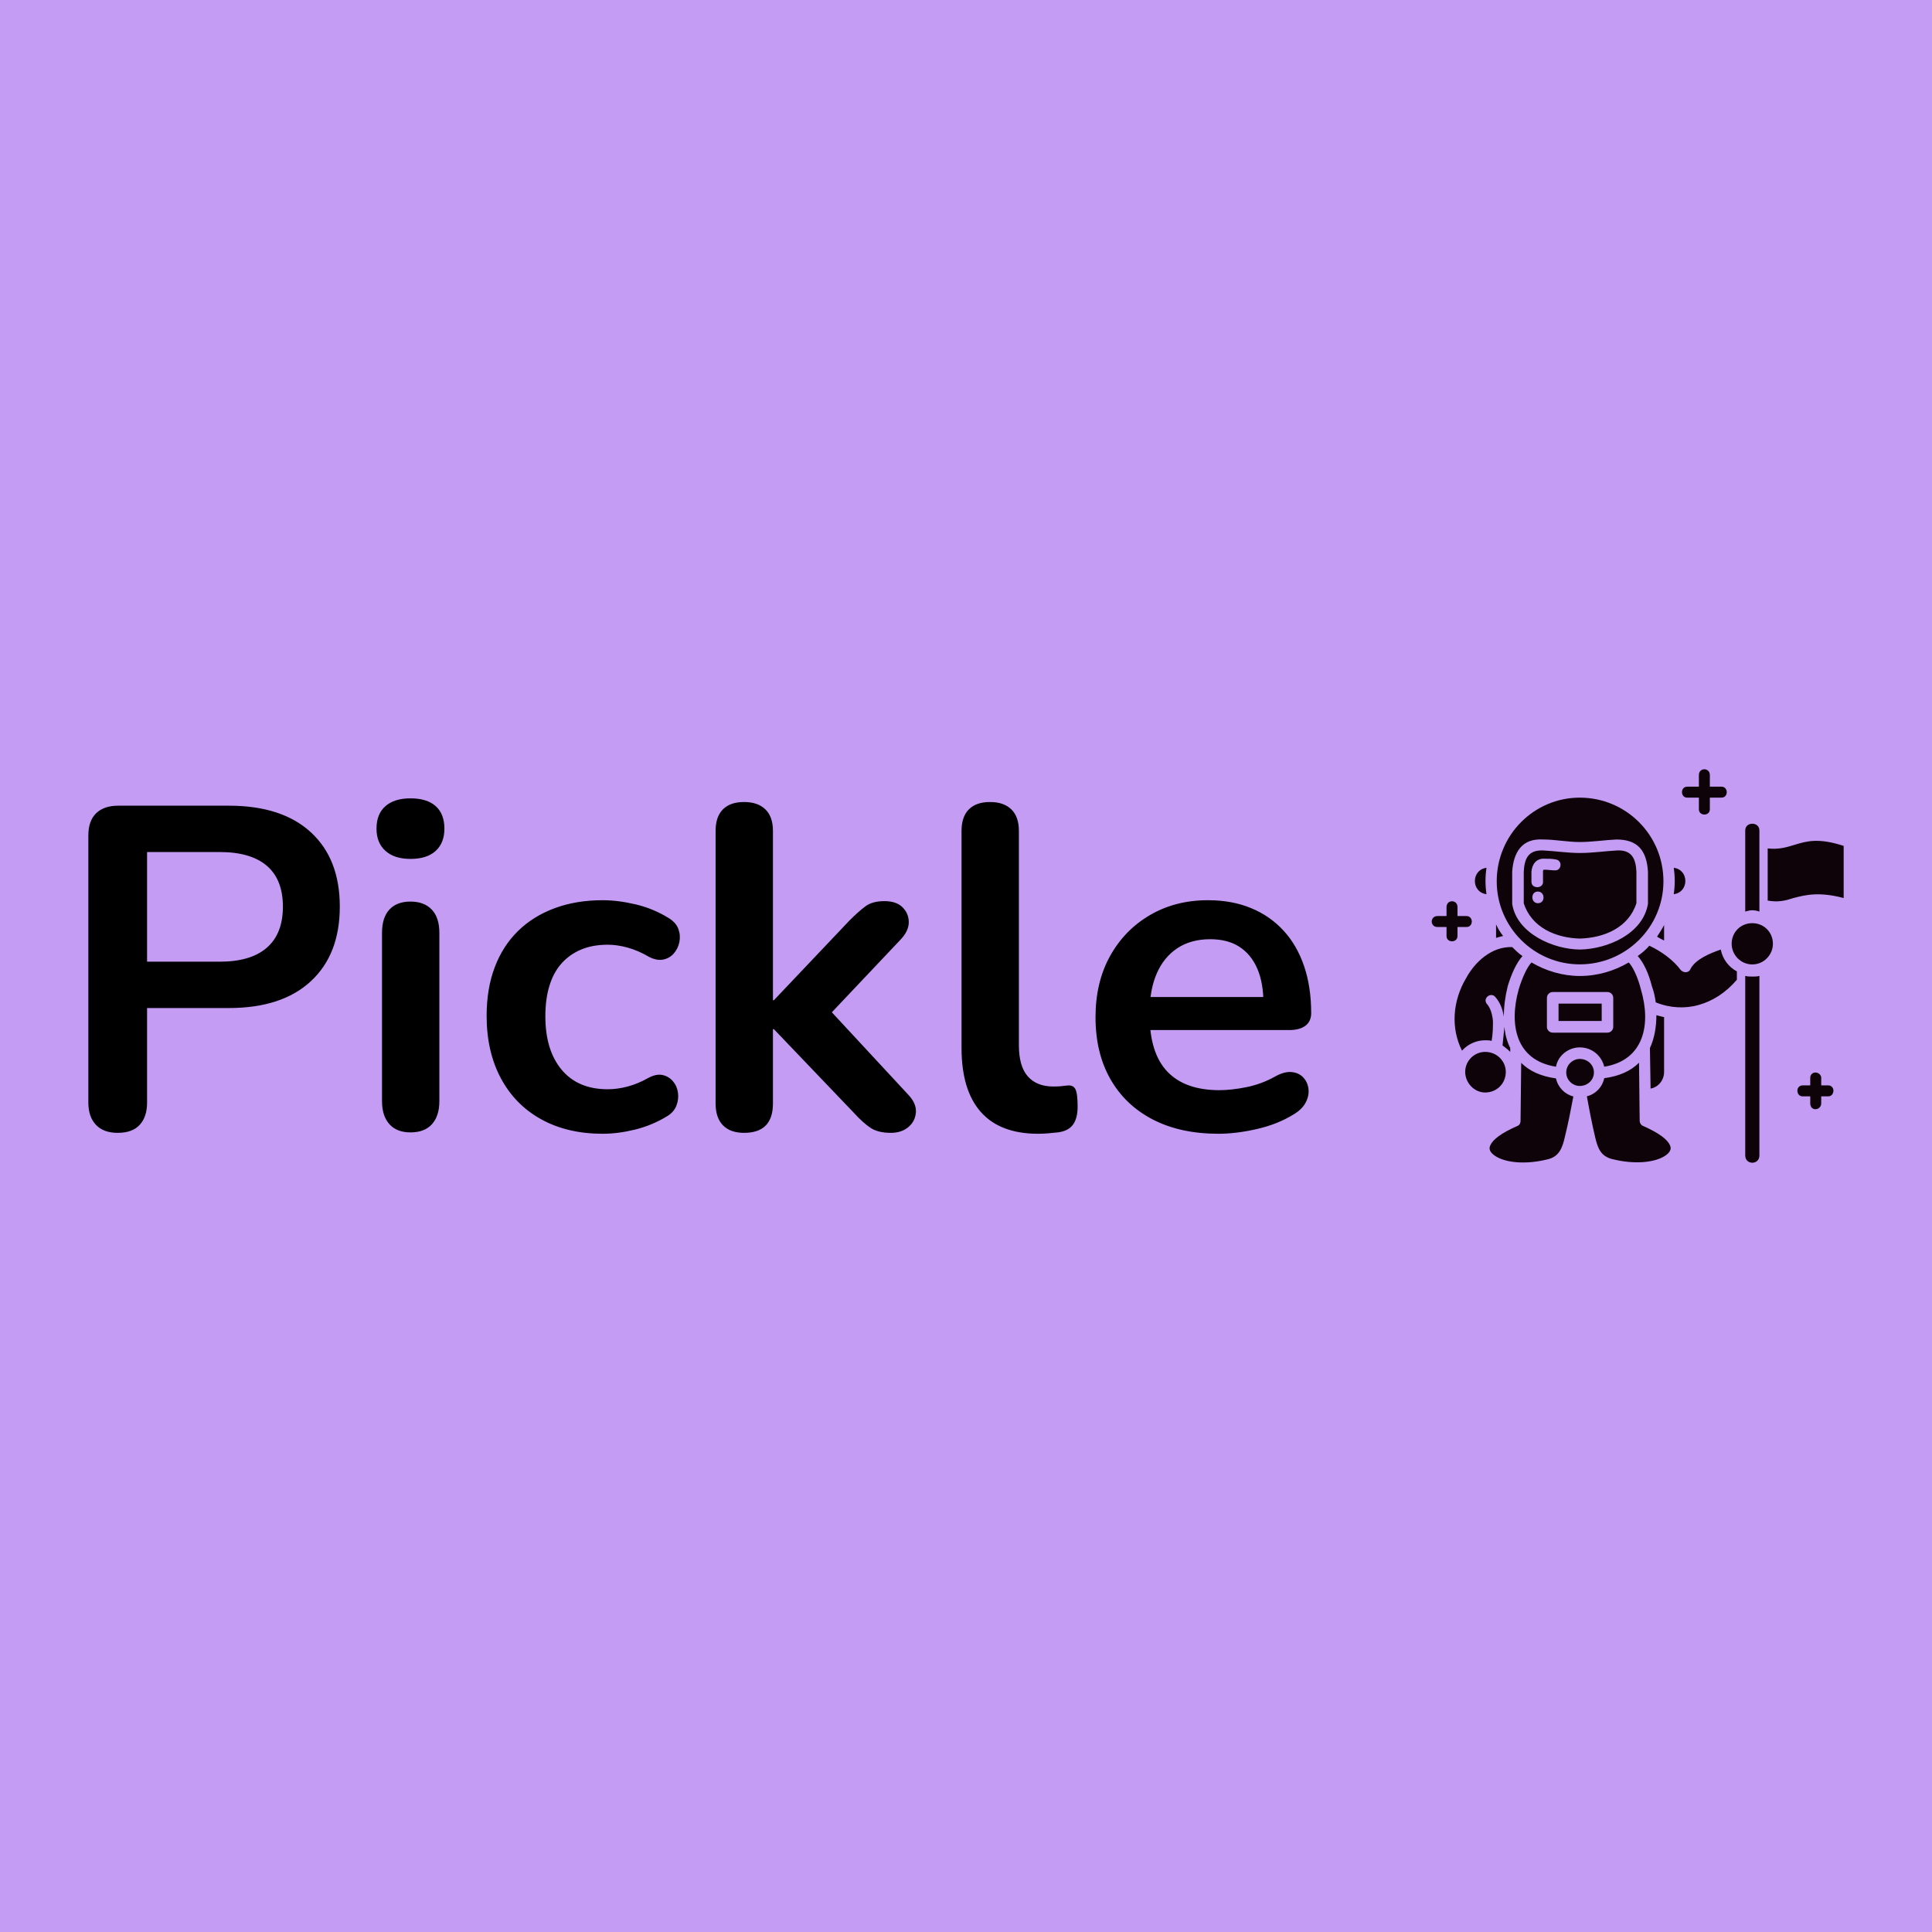 <svg xmlns="http://www.w3.org/2000/svg" xmlns:xlink="http://www.w3.org/1999/xlink" width="400" height="400" viewBox="0 0 400 400">
<rect data-name="background" width="100%" height="100%" fill="#c49cf4"/><g data-name="icon" fill="#0d0308" data="id:5723141" transform="translate(284.929,145.862) scale(1.504)">
    <path d="M42.82,12.82c-0.97,0-0.97-1.51,0-1.51h1.6v-1.6c0-1.06,1.51-1.06,1.51,0v1.6h1.6c0.97,0,0.97,1.51,0,1.51h-1.6v1.6  c0,0.97-1.51,0.97-1.51,0v-1.6H42.82z M8.44,30.63c-1.06,0-1.06-1.51,0-1.51h1.24v-1.24c0-1.06,1.51-1.06,1.51,0v1.24h1.24  c0.97,0,0.97,1.51,0,1.51h-1.24v1.24c0,0.97-1.51,0.97-1.51,0v-1.24H8.44z M22.97,24.42c0,0.97-1.6,0.97-1.6,0v-1.42  c0.09-1.06,0.71-1.86,1.86-1.77c0.53,0,0.97,0,1.42,0.09c1.06,0.09,0.89,1.6-0.09,1.51c-0.44,0-0.89-0.09-1.42-0.09  c-0.18,0-0.18,0.09-0.18,0.35V24.42z M22.35,27.35c-1.06,0.09-1.15-1.51-0.18-1.6C23.24,25.67,23.33,27.26,22.35,27.35L22.35,27.35z   M28.02,12.82c-6.29,0-11.43,5.14-11.43,11.52c0,6.29,5.14,11.43,11.43,11.43c6.38,0,11.52-5.14,11.52-11.43  C39.54,17.96,34.4,12.82,28.02,12.82L28.02,12.82z M28.02,48.79c-0.97,0-1.86,0.8-1.86,1.86c0,1.06,0.89,1.86,1.86,1.86  c1.06,0,1.95-0.8,1.95-1.86C29.97,49.59,29.09,48.79,28.02,48.79L28.02,48.79z M28.02,47.2c1.68,0,3.01,1.15,3.37,2.66  c5.49-0.89,6.47-5.85,5.05-10.63c-0.44-1.77-1.15-3.19-1.68-3.72c-1.95,1.15-4.25,1.86-6.73,1.86c-2.39,0-4.7-0.71-6.65-1.86  c-0.53,0.53-1.24,1.95-1.77,3.72c-1.33,4.79-0.44,9.75,5.14,10.63C25.01,48.35,26.43,47.2,28.02,47.2L28.02,47.2z M29,53.93  c0.35,1.95,0.71,3.81,1.15,5.67c0.35,1.51,0.8,2.66,2.48,3.01c2.92,0.71,5.49,0.44,6.91-0.35c0.62-0.35,1.24-0.89,0.89-1.6  c-0.35-0.8-1.51-1.68-3.72-2.66c-0.09,0-0.44-0.27-0.44-0.71l-0.09-7.98c-1.15,1.15-2.75,1.86-4.79,2.13  C31.13,52.69,30.15,53.67,29,53.93L29,53.93z M19.96,49.33l-0.09,7.98c0,0.35-0.18,0.62-0.44,0.71c-2.22,0.97-3.37,1.86-3.72,2.66  c-0.35,0.71,0.27,1.24,0.89,1.6c1.42,0.8,3.99,1.06,6.91,0.35c1.68-0.35,2.13-1.6,2.48-3.19c0.44-1.77,0.8-3.63,1.15-5.49  c-1.15-0.27-2.13-1.24-2.39-2.48C22.71,51.19,21.11,50.48,19.96,49.33L19.96,49.33z M51.77,30.1c-1.6,0-2.84,1.24-2.84,2.84  c0,1.51,1.24,2.84,2.84,2.84c1.6,0,2.84-1.33,2.84-2.84C54.61,31.34,53.37,30.1,51.77,30.1L51.77,30.1z M49.65,36.74  c-1.15-0.62-1.95-1.68-2.22-3.01c-1.51,0.53-3.46,1.33-4.16,2.66c-0.18,0.53-0.89,0.62-1.33,0.18c-1.06-1.42-2.66-2.57-4.34-3.37  c-0.44,0.53-0.97,0.97-1.6,1.42c0.8,0.89,1.51,2.39,1.95,4.16c0.27,0.71,0.44,1.51,0.53,2.22c1.95,0.8,4.08,0.89,5.94,0.35  c1.86-0.53,3.63-1.6,5.23-3.46V36.74z M52.75,37.36v24.72c0,1.33-1.95,1.33-1.95,0V37.36c0.35,0.09,0.62,0.09,0.97,0.09  C52.13,37.45,52.48,37.45,52.75,37.36L52.75,37.36z M50.8,28.5V17.34c0-1.24,1.95-1.24,1.95,0V28.5c-0.27-0.09-0.62-0.18-0.97-0.18  C51.42,28.32,51.15,28.41,50.8,28.5L50.8,28.5z M31.04,41.17H25.1v2.39h5.94V41.17z M24.3,39.58h7.53c0.44,0,0.8,0.35,0.8,0.8v3.99  c0,0.44-0.35,0.8-0.8,0.8H24.3c-0.44,0-0.8-0.35-0.8-0.8v-3.99C23.51,39.93,23.86,39.58,24.3,39.58L24.3,39.58z M53.9,26.99  c1.42,0.27,2.48,0,3.54-0.35c1.68-0.44,3.54-0.89,6.91,0v-7.18c-3.54-1.15-5.14-0.62-6.65-0.18c-1.15,0.35-2.22,0.71-3.81,0.53  V26.99z M28.11,33.73c-3.72,0-8.77-2.22-9.39-6.29v-4.43c0.18-2.66,1.33-4.61,4.25-4.43c1.68,0,3.37,0.35,5.05,0.35  c1.68,0,3.37-0.27,5.05-0.35c3.01,0,4.16,1.6,4.34,4.43v4.43C36.71,31.6,31.84,33.64,28.11,33.73L28.11,33.73z M28.02,32.22  c3.37-0.09,6.73-1.51,7.8-4.87v-4.34c-0.09-1.77-0.62-3.01-2.66-2.92c-1.68,0.09-3.37,0.35-5.14,0.35c-1.68,0-3.37-0.27-5.05-0.35  c-2.04-0.09-2.57,1.15-2.66,2.92v4.34C21.38,30.72,24.75,32.13,28.02,32.22L28.02,32.22z M37.77,52.87c1.06-0.18,1.86-1.15,1.86-2.3  v-7.53c-0.35-0.09-0.71-0.18-1.06-0.27c0,1.6-0.27,3.19-0.89,4.52L37.77,52.87z M39.63,32.49v-2.13l0,0  c-0.27,0.53-0.62,1.06-0.97,1.6C38.92,32.13,39.28,32.31,39.63,32.49L39.63,32.49z M16.5,30.27v1.86c0.27-0.09,0.62-0.18,0.97-0.27  C17.13,31.43,16.77,30.89,16.5,30.27L16.5,30.27z M40.96,26.11c2.13-0.27,2.13-3.37,0-3.63C41.14,23.72,41.14,24.87,40.96,26.11  L40.96,26.11z M15.18,22.48c-2.13,0.27-2.13,3.37,0,3.63C15,24.87,15,23.72,15.18,22.48L15.18,22.48z M15,47.82  c-1.51,0-2.75,1.24-2.75,2.75c0,1.51,1.24,2.84,2.75,2.84c1.6,0,2.84-1.24,2.84-2.84C17.83,49.06,16.59,47.82,15,47.82L15,47.82z   M17.39,46.93c0.35,0.27,0.71,0.53,1.06,0.89v-0.53c-0.44-0.89-0.71-1.86-0.8-2.92C17.57,45.16,17.48,45.96,17.39,46.93L17.39,46.93  z M15,46.22c0.35,0,0.62,0,0.89,0.09c0.18-1.06,0.18-1.95,0.18-2.75c-0.09-0.97-0.35-1.77-0.8-2.3c-0.71-0.8,0.53-1.77,1.15-0.97  c0.62,0.71,0.97,1.6,1.15,2.66c0-1.33,0.18-2.75,0.53-4.16c0.53-1.77,1.24-3.28,2.04-4.16c-0.53-0.35-0.97-0.8-1.42-1.24  c-2.84-0.09-5.14,2.04-6.38,4.34c-1.77,3.01-2.13,6.73-0.53,9.92C12.61,46.76,13.76,46.22,15,46.22L15,46.22z M61.26,54.91  c0,0.44-0.35,0.8-0.8,0.8c-0.44,0-0.71-0.35-0.71-0.8v-0.97h-1.06c-0.44,0-0.71-0.35-0.71-0.8c0-0.35,0.27-0.71,0.71-0.71h1.06  v-1.06c0-0.35,0.27-0.71,0.71-0.71c0.44,0,0.8,0.35,0.8,0.71v1.06h0.97c0.44,0,0.71,0.35,0.71,0.71c0,0.44-0.27,0.8-0.71,0.8h-0.97  V54.91z"/>
    </g><g data-name="business_name" fill="#000000" data="id:57" transform="translate(10.976,119.784) scale(2.375)"><path d="M5.64,48.32q-1.24,0-1.9-0.7t-0.66-1.94l0-23.28q0-1.28,0.68-1.94t1.92-0.66l9.64,0q4.64,0,7.16,2.32t2.52,6.48t-2.52,6.5t-7.16,2.34l-7.12,0l0,8.24q0,1.24-0.64,1.94t-1.92,0.7z M8.2,33.4l6.32,0q2.72,0,4.12-1.22t1.4-3.58t-1.4-3.56t-4.12-1.2l-6.32,0l0,9.56z M31.16,48.28q-1.2,0-1.84-0.72t-0.64-2l0-14.68q0-1.32,0.64-2.02t1.84-0.7t1.86,0.7t0.66,2.02l0,14.68q0,1.28-0.64,2t-1.88,0.72z M31.16,24.44q-1.4,0-2.18-0.7t-0.78-1.94q0-1.28,0.78-1.96t2.18-0.68q1.44,0,2.2,0.68t0.76,1.96q0,1.24-0.76,1.94t-2.2,0.7z M47.92,48.4q-3.08,0-5.36-1.26t-3.52-3.58t-1.24-5.44q0-2.36,0.7-4.22t2.02-3.16t3.2-2t4.2-0.7q1.32,0,2.86,0.36t2.9,1.2q0.64,0.4,0.84,0.96t0.08,1.14t-0.5,1t-0.94,0.52t-1.24-0.26q-0.88-0.52-1.8-0.78t-1.76-0.26q-1.32,0-2.32,0.42t-1.7,1.2t-1.06,1.94t-0.36,2.68q0,2.96,1.42,4.66t4.02,1.7q0.84,0,1.74-0.24t1.82-0.76q0.68-0.36,1.22-0.24t0.9,0.54t0.44,1t-0.14,1.14t-0.82,0.92q-1.32,0.8-2.8,1.16t-2.8,0.36z M60.24,48.32q-1.2,0-1.84-0.66t-0.64-1.9l0-23.76q0-1.24,0.64-1.88t1.84-0.64t1.86,0.64t0.66,1.88l0,14.76l0.08,0l6.6-6.96q0.8-0.8,1.4-1.24t1.64-0.44t1.58,0.54t0.54,1.3t-0.72,1.52l-6.96,7.36l0-2.08l7.64,8.24q0.72,0.76,0.66,1.54t-0.66,1.28t-1.52,0.5q-1.12,0-1.78-0.44t-1.46-1.32l-6.96-7.28l-0.08,0l0,6.48q0,2.56-2.52,2.56z  M85.88,48.4q-3.32,0-5-1.9t-1.68-5.58l0-18.92q0-1.24,0.64-1.88t1.84-0.64t1.86,0.64t0.66,1.88l0,18.68q0,1.84,0.78,2.72t2.22,0.88q0.32,0,0.6-0.02t0.56-0.06q0.56-0.08,0.76,0.3t0.2,1.54q0,1-0.4,1.56t-1.32,0.68q-0.4,0.04-0.84,0.08t-0.88,0.04z M101.6,48.4q-3.32,0-5.72-1.24t-3.7-3.52t-1.3-5.4q0-3.04,1.26-5.32t3.48-3.58t5.06-1.3q2.08,0,3.74,0.68t2.84,1.96t1.8,3.1t0.62,4.1q0,0.72-0.5,1.1t-1.42,0.38l-12.84,0l0-2.88l11.24,0l-0.64,0.6q0-1.84-0.54-3.08t-1.56-1.9t-2.54-0.66q-1.68,0-2.86,0.78t-1.8,2.2t-0.62,3.38l0,0.28q0,3.28,1.54,4.9t4.54,1.62q1.04,0,2.34-0.26t2.46-0.9q0.84-0.48,1.48-0.42t1.02,0.46t0.46,0.98t-0.22,1.18t-1.02,1.04q-1.4,0.88-3.22,1.3t-3.38,0.42z"/></g></svg>